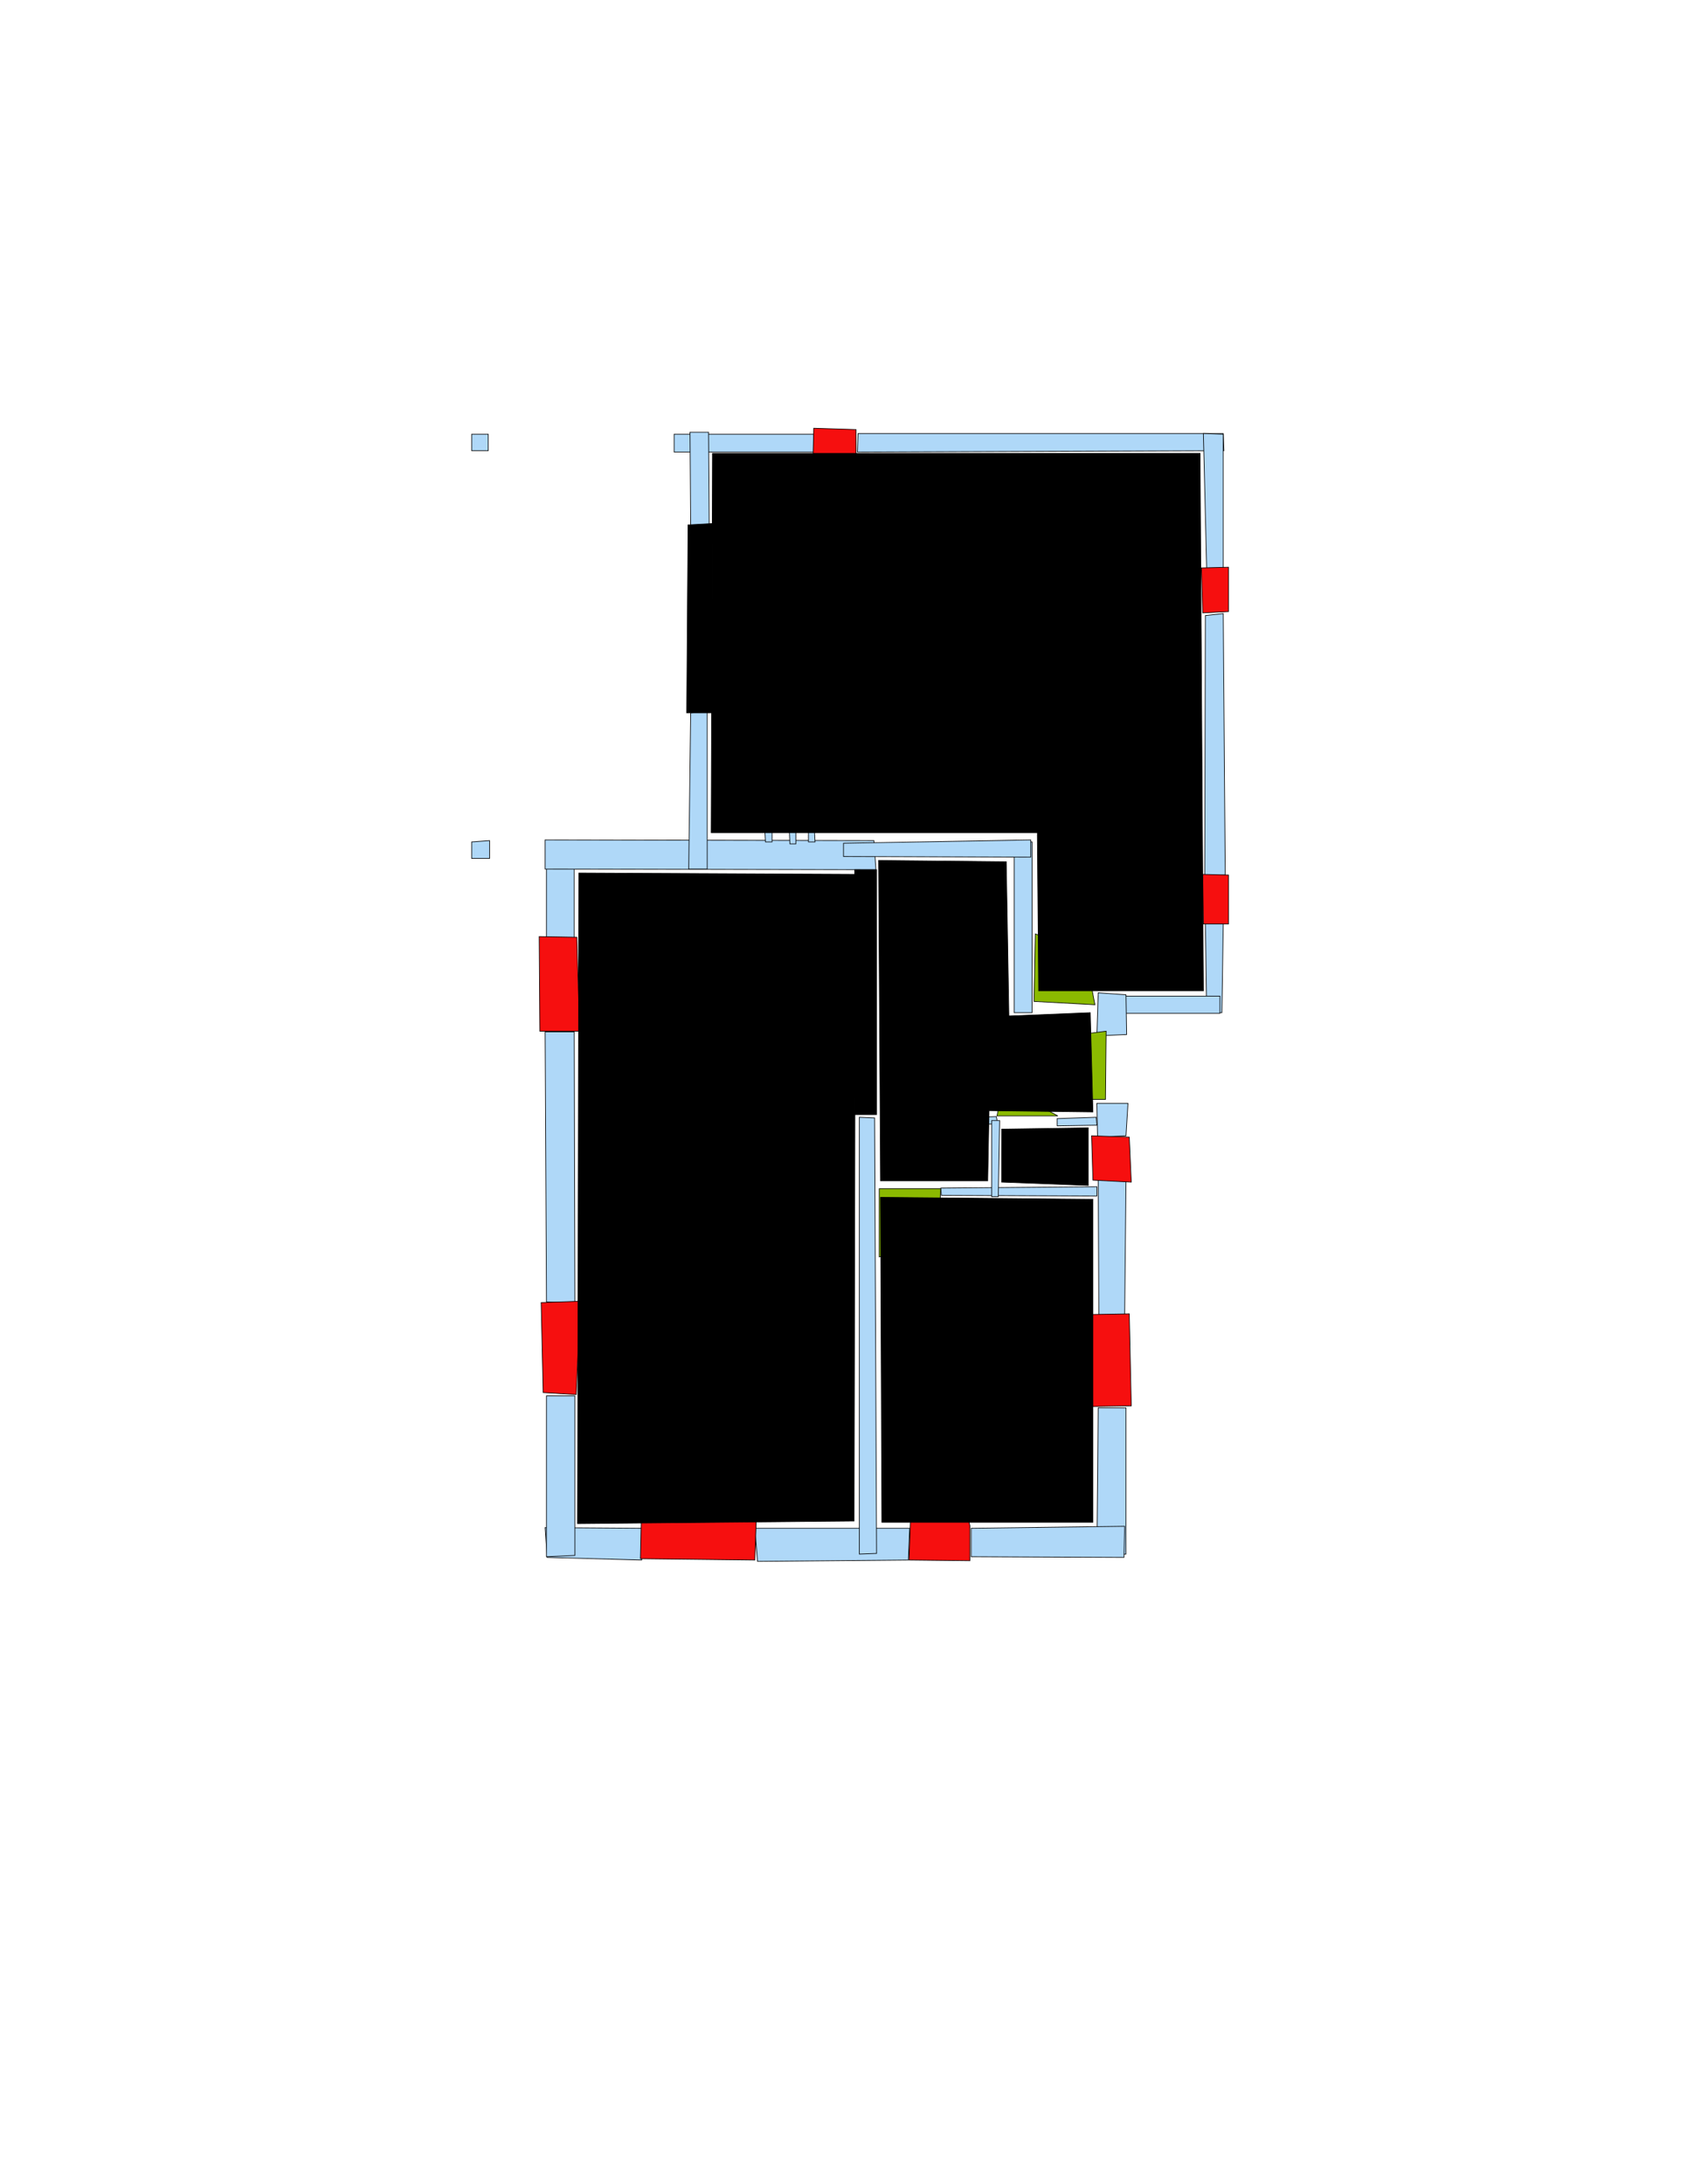 <ns0:svg xmlns:ns0="http://www.w3.org/2000/svg" version="1.1" width="2550" height="3300" fill="black" stroke="black">
<ns0:width fill="black" stroke="black">2479</ns0:width>
<ns0:height fill="black" stroke="black">3508</ns0:height>
<ns0:nclasslabel fill="black" stroke="black">50</ns0:nclasslabel>
<ns0:nclassappear fill="black" stroke="black">6</ns0:nclassappear>
<ns0:class fill="black" stroke="black">Bidet-1</ns0:class>
<ns0:class fill="black" stroke="black">Bidet-2</ns0:class>
<ns0:class fill="black" stroke="black">Bidet-3</ns0:class>
<ns0:class fill="black" stroke="black">Bidet-4</ns0:class>
<ns0:class fill="black" stroke="black">Door</ns0:class>
<ns0:class fill="black" stroke="black">Door-1</ns0:class>
<ns0:class fill="black" stroke="black">Door-23</ns0:class>
<ns0:class fill="black" stroke="black">Oven-1</ns0:class>
<ns0:class fill="black" stroke="black">Oven-2</ns0:class>
<ns0:class fill="black" stroke="black">Oven-3</ns0:class>
<ns0:class fill="black" stroke="black">Oven-4</ns0:class>
<ns0:class fill="black" stroke="black">Parking</ns0:class>
<ns0:class fill="black" stroke="black">Roof</ns0:class>
<ns0:class fill="black" stroke="black">Room</ns0:class>
<ns0:class fill="black" stroke="black">Separation</ns0:class>
<ns0:class fill="black" stroke="black">Sink-1</ns0:class>
<ns0:class fill="black" stroke="black">Sink-11</ns0:class>
<ns0:class fill="black" stroke="black">Sink-12</ns0:class>
<ns0:class fill="black" stroke="black">Sink-13</ns0:class>
<ns0:class fill="black" stroke="black">Sink-14</ns0:class>
<ns0:class fill="black" stroke="black">Sink-2</ns0:class>
<ns0:class fill="black" stroke="black">Sink-3</ns0:class>
<ns0:class fill="black" stroke="black">Sink-4</ns0:class>
<ns0:class fill="black" stroke="black">Sink-5</ns0:class>
<ns0:class fill="black" stroke="black">Sink-6</ns0:class>
<ns0:class fill="black" stroke="black">Sofa-1</ns0:class>
<ns0:class fill="black" stroke="black">Sofa-3</ns0:class>
<ns0:class fill="black" stroke="black">Sofa-4</ns0:class>
<ns0:class fill="black" stroke="black">Sofa-5</ns0:class>
<ns0:class fill="black" stroke="black">Sofa-6</ns0:class>
<ns0:class fill="black" stroke="black">Sofa-7</ns0:class>
<ns0:class fill="black" stroke="black">Sofa-8</ns0:class>
<ns0:class fill="black" stroke="black">Sofa-9</ns0:class>
<ns0:class fill="black" stroke="black">Stairs-1</ns0:class>
<ns0:class fill="black" stroke="black">Table-1</ns0:class>
<ns0:class fill="black" stroke="black">Table-2</ns0:class>
<ns0:class fill="black" stroke="black">Table-3</ns0:class>
<ns0:class fill="black" stroke="black">Table-4</ns0:class>
<ns0:class fill="black" stroke="black">Table-5</ns0:class>
<ns0:class fill="black" stroke="black">Table-6</ns0:class>
<ns0:class fill="black" stroke="black">Table-7</ns0:class>
<ns0:class fill="black" stroke="black">Text</ns0:class>
<ns0:class fill="black" stroke="black">Tub-1</ns0:class>
<ns0:class fill="black" stroke="black">Tub-3</ns0:class>
<ns0:class fill="black" stroke="black">TV-1</ns0:class>
<ns0:class fill="black" stroke="black">TV-2</ns0:class>
<ns0:class fill="black" stroke="black">Wall</ns0:class>
<ns0:class fill="black" stroke="black">Wall-1</ns0:class>
<ns0:class fill="black" stroke="black">Wallieee</ns0:class>
<ns0:class fill="black" stroke="black">Window</ns0:class>
<ns0:polygon class="Wall" fill="#AFD8F8" id="0" transcription="" points="1019,656 1230,656 1230,683 1019,683 " />
<ns0:polygon class="Wall" fill="#AFD8F8" id="1" transcription="" points="1044,794 1072,794 1071,653 1043,653 " />
<ns0:polygon class="Wall" fill="#AFD8F8" id="2" transcription="" points="1297,655 1849,655 1850,681 1296,683 " />
<ns0:polygon class="Wall" fill="#AFD8F8" id="3" transcription="" points="1824,861 1849,861 1849,656 1819,655 " />
<ns0:polygon class="Wall" fill="#AFD8F8" id="4" transcription="" points="1822,930 1849,927 1852,1322 1821,1324 " />
<ns0:polygon class="Wall" fill="#AFD8F8" id="5" transcription="" points="1822,1395 1849,1395 1847,1530 1824,1530 " />
<ns0:polygon class="Wall" fill="#AFD8F8" id="6" transcription="" points="1660,1505 1660,1531 1844,1531 1844,1505 " />
<ns0:polygon class="Wall" fill="#AFD8F8" id="7" transcription="" points="1703,1563 1658,1565 1660,1500 1702,1503 " />
<ns0:polygon class="Wall" fill="#AFD8F8" id="8" transcription="" points="1560,1530 1533,1530 1533,1270 1560,1272 " />
<ns0:polygon class="Wall" fill="#AFD8F8" id="9" transcription="" points="1658,1667 1705,1667 1702,1716 1659,1718 " />
<ns0:polygon class="Wall" fill="#AFD8F8" id="10" transcription="" points="1660,1783 1702,1784 1700,1986 1661,1988 " />
<ns0:polygon class="Wall" fill="#AFD8F8" id="11" transcription="" points="1660,2127 1702,2127 1702,2348 1658,2350 " />
<ns0:polygon class="Wall" fill="#AFD8F8" id="12" transcription="" points="1468,2309 1468,2352 1699,2353 1700,2306 " />
<ns0:polygon class="Wall" fill="#AFD8F8" id="13" transcription="" points="1375,2309 1141,2309 1145,2359 1373,2357 " />
<ns0:polygon class="Wall" fill="#AFD8F8" id="14" transcription="" points="1299,1688 1322,1689 1325,2347 1299,2348 " />
<ns0:polygon class="Wall" fill="#AFD8F8" id="15" transcription="" points="971,2309 970,2357 827,2353 824,2308 " />
<ns0:polygon class="Wall" fill="#AFD8F8" id="16" transcription="" points="826,2109 869,2109 869,2350 826,2352 " />
<ns0:polygon class="Wall" fill="#AFD8F8" id="17" transcription="" points="826,1967 869,1969 868,1559 824,1559 " />
<ns0:polygon class="Wall" fill="#AFD8F8" id="18" transcription="" points="826,1419 868,1419 868,1272 826,1270 " />
<ns0:polygon class="Wall" fill="#AFD8F8" id="19" transcription="" points="824,1269 824,1313 1324,1314 1321,1270 " />
<ns0:polygon class="Wall" fill="#AFD8F8" id="20" transcription="" points="1044,1077 1069,1075 1069,1313 1041,1313 " />
<ns0:polygon class="Wall" fill="#AFD8F8" id="21" transcription="" points="1275,1274 1275,1294 1558,1295 1558,1269 " />
<ns0:polygon class="Wall" fill="#AFD8F8" id="22" transcription="" points="713,656 738,656 738,681 713,681 " />
<ns0:polygon class="Wall" fill="#AFD8F8" id="23" transcription="" points="713,1272 740,1270 740,1297 713,1297 " />
<ns0:polygon class="Wall" fill="#AFD8F8" id="24" transcription="" points="1157,1234 1157,1245 1230,1245 1230,1233 " />
<ns0:polygon class="Wall" fill="#AFD8F8" id="25" transcription="" points="1155,1234 1167,1233 1167,1272 1157,1272 " />
<ns0:polygon class="Wall" fill="#AFD8F8" id="26" transcription="" points="1192,1232 1203,1231 1203,1275 1194,1275 " />
<ns0:polygon class="Wall" fill="#AFD8F8" id="27" transcription="" points="1222,1233 1230,1233 1232,1272 1222,1272 " />
<ns0:polygon class="Wall" fill="#AFD8F8" id="28" transcription="" points="1423,1690 1424,1700 1508,1698 1506,1687 " />
<ns0:polygon class="Wall" fill="#AFD8F8" id="29" transcription="" points="1598,1690 1598,1701 1658,1700 1657,1688 " />
<ns0:polygon class="Wall" fill="#AFD8F8" id="30" transcription="" points="1422,1795 1423,1806 1658,1807 1658,1793 " />
<ns0:polygon class="Wall" fill="#AFD8F8" id="31" transcription="" points="1509,1808 1499,1808 1499,1693 1511,1693 " />
<ns0:polygon class="Window" fill="#f60f0f" id="32" transcription="" points="1230,647 1229,688 1294,690 1294,649 " />
<ns0:polygon class="Window" fill="#f60f0f" id="33" transcription="" points="1816,858 1857,857 1857,924 1818,926 " />
<ns0:polygon class="Parking" fill="black" id="34" transcription="" points="1040,793 1077,791 1077,1077 1038,1077 " stroke="black" />
<ns0:polygon class="Window" fill="#f60f0f" id="35" transcription="" points="1818,1321 1857,1322 1857,1396 1819,1396 " />
<ns0:polygon class="Window" fill="#f60f0f" id="36" transcription="" points="1650,1716 1707,1718 1710,1786 1652,1783 " />
<ns0:polygon class="Window" fill="#f60f0f" id="37" transcription="" points="1650,1986 1707,1985 1710,2124 1652,2125 " />
<ns0:polygon class="Window" fill="#f60f0f" id="38" transcription="" points="1374,2357 1466,2358 1466,2305 1454,2250 1379,2219 " />
<ns0:polygon class="Window" fill="#f60f0f" id="39" transcription="" points="968,2355 1141,2357 1146,2215 1079,2232 1057,2280 1019,2225 971,2219 " />
<ns0:polygon class="Window" fill="#f60f0f" id="40" transcription="" points="818,1968 821,2104 871,2107 877,1966 " />
<ns0:polygon class="Window" fill="#f60f0f" id="41" transcription="" points="815,1415 872,1416 876,1558 816,1558 " />
<ns0:polygon class="Door" fill="#8BBA00" id="42" transcription="" points="1565,1411 1563,1513 1655,1518 1640,1438 " />
<ns0:polygon class="Door" fill="#8BBA00" id="43" transcription="" points="1563,1661 1671,1661 1672,1558 1608,1566 1565,1616 " />
<ns0:polygon class="Door" fill="#8BBA00" id="44" transcription="" points="1329,1899 1329,1796 1422,1796 1419,1850 1386,1883 " />
<ns0:polygon class="Door" fill="#8BBA00" id="45" transcription="" points="1516,1641 1599,1686 1507,1686 " />
<ns0:polygon class="bathRoom" fill="black" id="46" transcription="" points="1077,685 1814,685 1819,1497 1570,1497 1568,1258 1075,1258 " stroke="black" />
<ns0:polygon class="kitchen" fill="black" id="47" transcription="" points="875,1319 873,2302 1291,2298 1293,1321 " stroke="black" />
<ns0:polygon class="bedRoom" fill="black" id="48" transcription="" points="1328,1300 1331,1784 1493,1784 1495,1678 1652,1680 1648,1530 1525,1535 1521,1302 " stroke="black" />
<ns0:polygon class="livingRoom" fill="black" id="49" transcription="" points="1652,1812 1652,2300 1333,2300 1331,1809 " stroke="black" />
<ns0:polygon class="livingRoom" fill="black" id="50" transcription="" points="1514,1706 1645,1704 1645,1791 1514,1786 " stroke="black" />
<ns0:polygon class="Separation" fill="black" id="51" transcription="" points="1292,1314 1325,1314 1325,1684 1292,1684 " stroke="black" />
<ns0:relation type="incident" objects="32,2" fill="black" stroke="black" />
<ns0:relation type="incident" objects="2,3" fill="black" stroke="black" />
<ns0:relation type="incident" objects="3,33" fill="black" stroke="black" />
<ns0:relation type="incident" objects="33,4" fill="black" stroke="black" />
<ns0:relation type="incident" objects="4,35" fill="black" stroke="black" />
<ns0:relation type="incident" objects="35,5" fill="black" stroke="black" />
<ns0:relation type="incident" objects="5,6" fill="black" stroke="black" />
<ns0:relation type="incident" objects="6,7" fill="black" stroke="black" />
<ns0:relation type="incident" objects="7,43" fill="black" stroke="black" />
<ns0:relation type="incident" objects="43,9" fill="black" stroke="black" />
<ns0:relation type="incident" objects="9,36" fill="black" stroke="black" />
<ns0:relation type="incident" objects="36,10" fill="black" stroke="black" />
<ns0:relation type="incident" objects="10,37" fill="black" stroke="black" />
<ns0:relation type="incident" objects="37,11" fill="black" stroke="black" />
<ns0:relation type="incident" objects="11,12" fill="black" stroke="black" />
<ns0:relation type="incident" objects="12,38" fill="black" stroke="black" />
<ns0:relation type="incident" objects="38,13" fill="black" stroke="black" />
<ns0:relation type="incident" objects="13,39" fill="black" stroke="black" />
<ns0:relation type="incident" objects="15,39" fill="black" stroke="black" />
<ns0:relation type="incident" objects="15,16" fill="black" stroke="black" />
<ns0:relation type="incident" objects="16,40" fill="black" stroke="black" />
<ns0:relation type="incident" objects="17,40" fill="black" stroke="black" />
<ns0:relation type="incident" objects="17,41" fill="black" stroke="black" />
<ns0:relation type="incident" objects="41,18" fill="black" stroke="black" />
<ns0:relation type="incident" objects="18,19" fill="black" stroke="black" />
<ns0:relation type="incident" objects="19,20" fill="black" stroke="black" />
<ns0:relation type="incident" objects="20,34" fill="black" stroke="black" />
<ns0:relation type="incident" objects="34,1" fill="black" stroke="black" />
<ns0:relation type="incident" objects="1,0" fill="black" stroke="black" />
<ns0:relation type="incident" objects="19,21" fill="black" stroke="black" />
<ns0:relation type="incident" objects="21,8" fill="black" stroke="black" />
<ns0:relation type="incident" objects="8,42" fill="black" stroke="black" />
<ns0:relation type="incident" objects="42,6" fill="black" stroke="black" />
<ns0:relation type="incident" objects="42,7" fill="black" stroke="black" />
<ns0:relation type="incident" objects="14,13" fill="black" stroke="black" />
<ns0:relation type="incident" objects="14,44" fill="black" stroke="black" />
<ns0:relation type="incident" objects="44,30" fill="black" stroke="black" />
<ns0:relation type="incident" objects="30,10" fill="black" stroke="black" />
<ns0:relation type="incident" objects="30,31" fill="black" stroke="black" />
<ns0:relation type="incident" objects="31,28" fill="black" stroke="black" />
<ns0:relation type="incident" objects="31,45" fill="black" stroke="black" />
<ns0:relation type="incident" objects="45,29" fill="black" stroke="black" />
<ns0:relation type="incident" objects="29,9" fill="black" stroke="black" />
<ns0:relation type="incident" objects="51,19" fill="black" stroke="black" />
<ns0:relation type="incident" objects="51,21" fill="black" stroke="black" />
<ns0:relation type="incident" objects="51,14" fill="black" stroke="black" />
<ns0:relation type="neighbour" objects="46,48" fill="black" stroke="black" />
<ns0:relation type="neighbour" objects="48,47" fill="black" stroke="black" />
<ns0:relation type="neighbour" objects="47,49" fill="black" stroke="black" />
<ns0:relation type="neighbour" objects="49,48" fill="black" stroke="black" />
<ns0:relation type="neighbour" objects="48,50" fill="black" stroke="black" />
<ns0:relation type="neighbour" objects="50,49" fill="black" stroke="black" />
<ns0:relation type="neighbour" objects="47,46" fill="black" stroke="black" />
<ns0:relation type="access" objects="48,44,49" fill="black" stroke="black" />
<ns0:relation type="access" objects="50,45,48" fill="black" stroke="black" />
<ns0:relation type="access" objects="48,43,48" fill="black" stroke="black" />
<ns0:relation type="access" objects="48,42,46" fill="black" stroke="black" />
<ns0:relation type="access" objects="49,38,49" fill="black" stroke="black" />
<ns0:relation type="access" objects="48,51,47" fill="black" stroke="black" />
<ns0:relation type="outerP" objects="0,1,34,20,19,18,41,17,40,16,15,39,13,38,12,11,37,10,36,9,43,7,6,5,35,4,33,3,2,32" fill="black" stroke="black" />
<ns0:relation type="surround" objects="0,32,2,3,4,35,5,6,42,8,21,19,20,34,1,0,46" fill="black" stroke="black" />
<ns0:relation type="surround" objects="19,51,14,13,39,15,16,40,17,41,18,19,47" fill="black" stroke="black" />
<ns0:relation type="surround" objects="21,8,42,7,43,9,29,45,31,30,44,14,51,21,48" fill="black" stroke="black" />
<ns0:relation type="surround" objects="45,29,9,36,10,30,31,50" fill="black" stroke="black" />
<ns0:relation type="surround" objects="30,10,37,11,12,38,13,14,44,49" fill="black" stroke="black" />
</ns0:svg>
